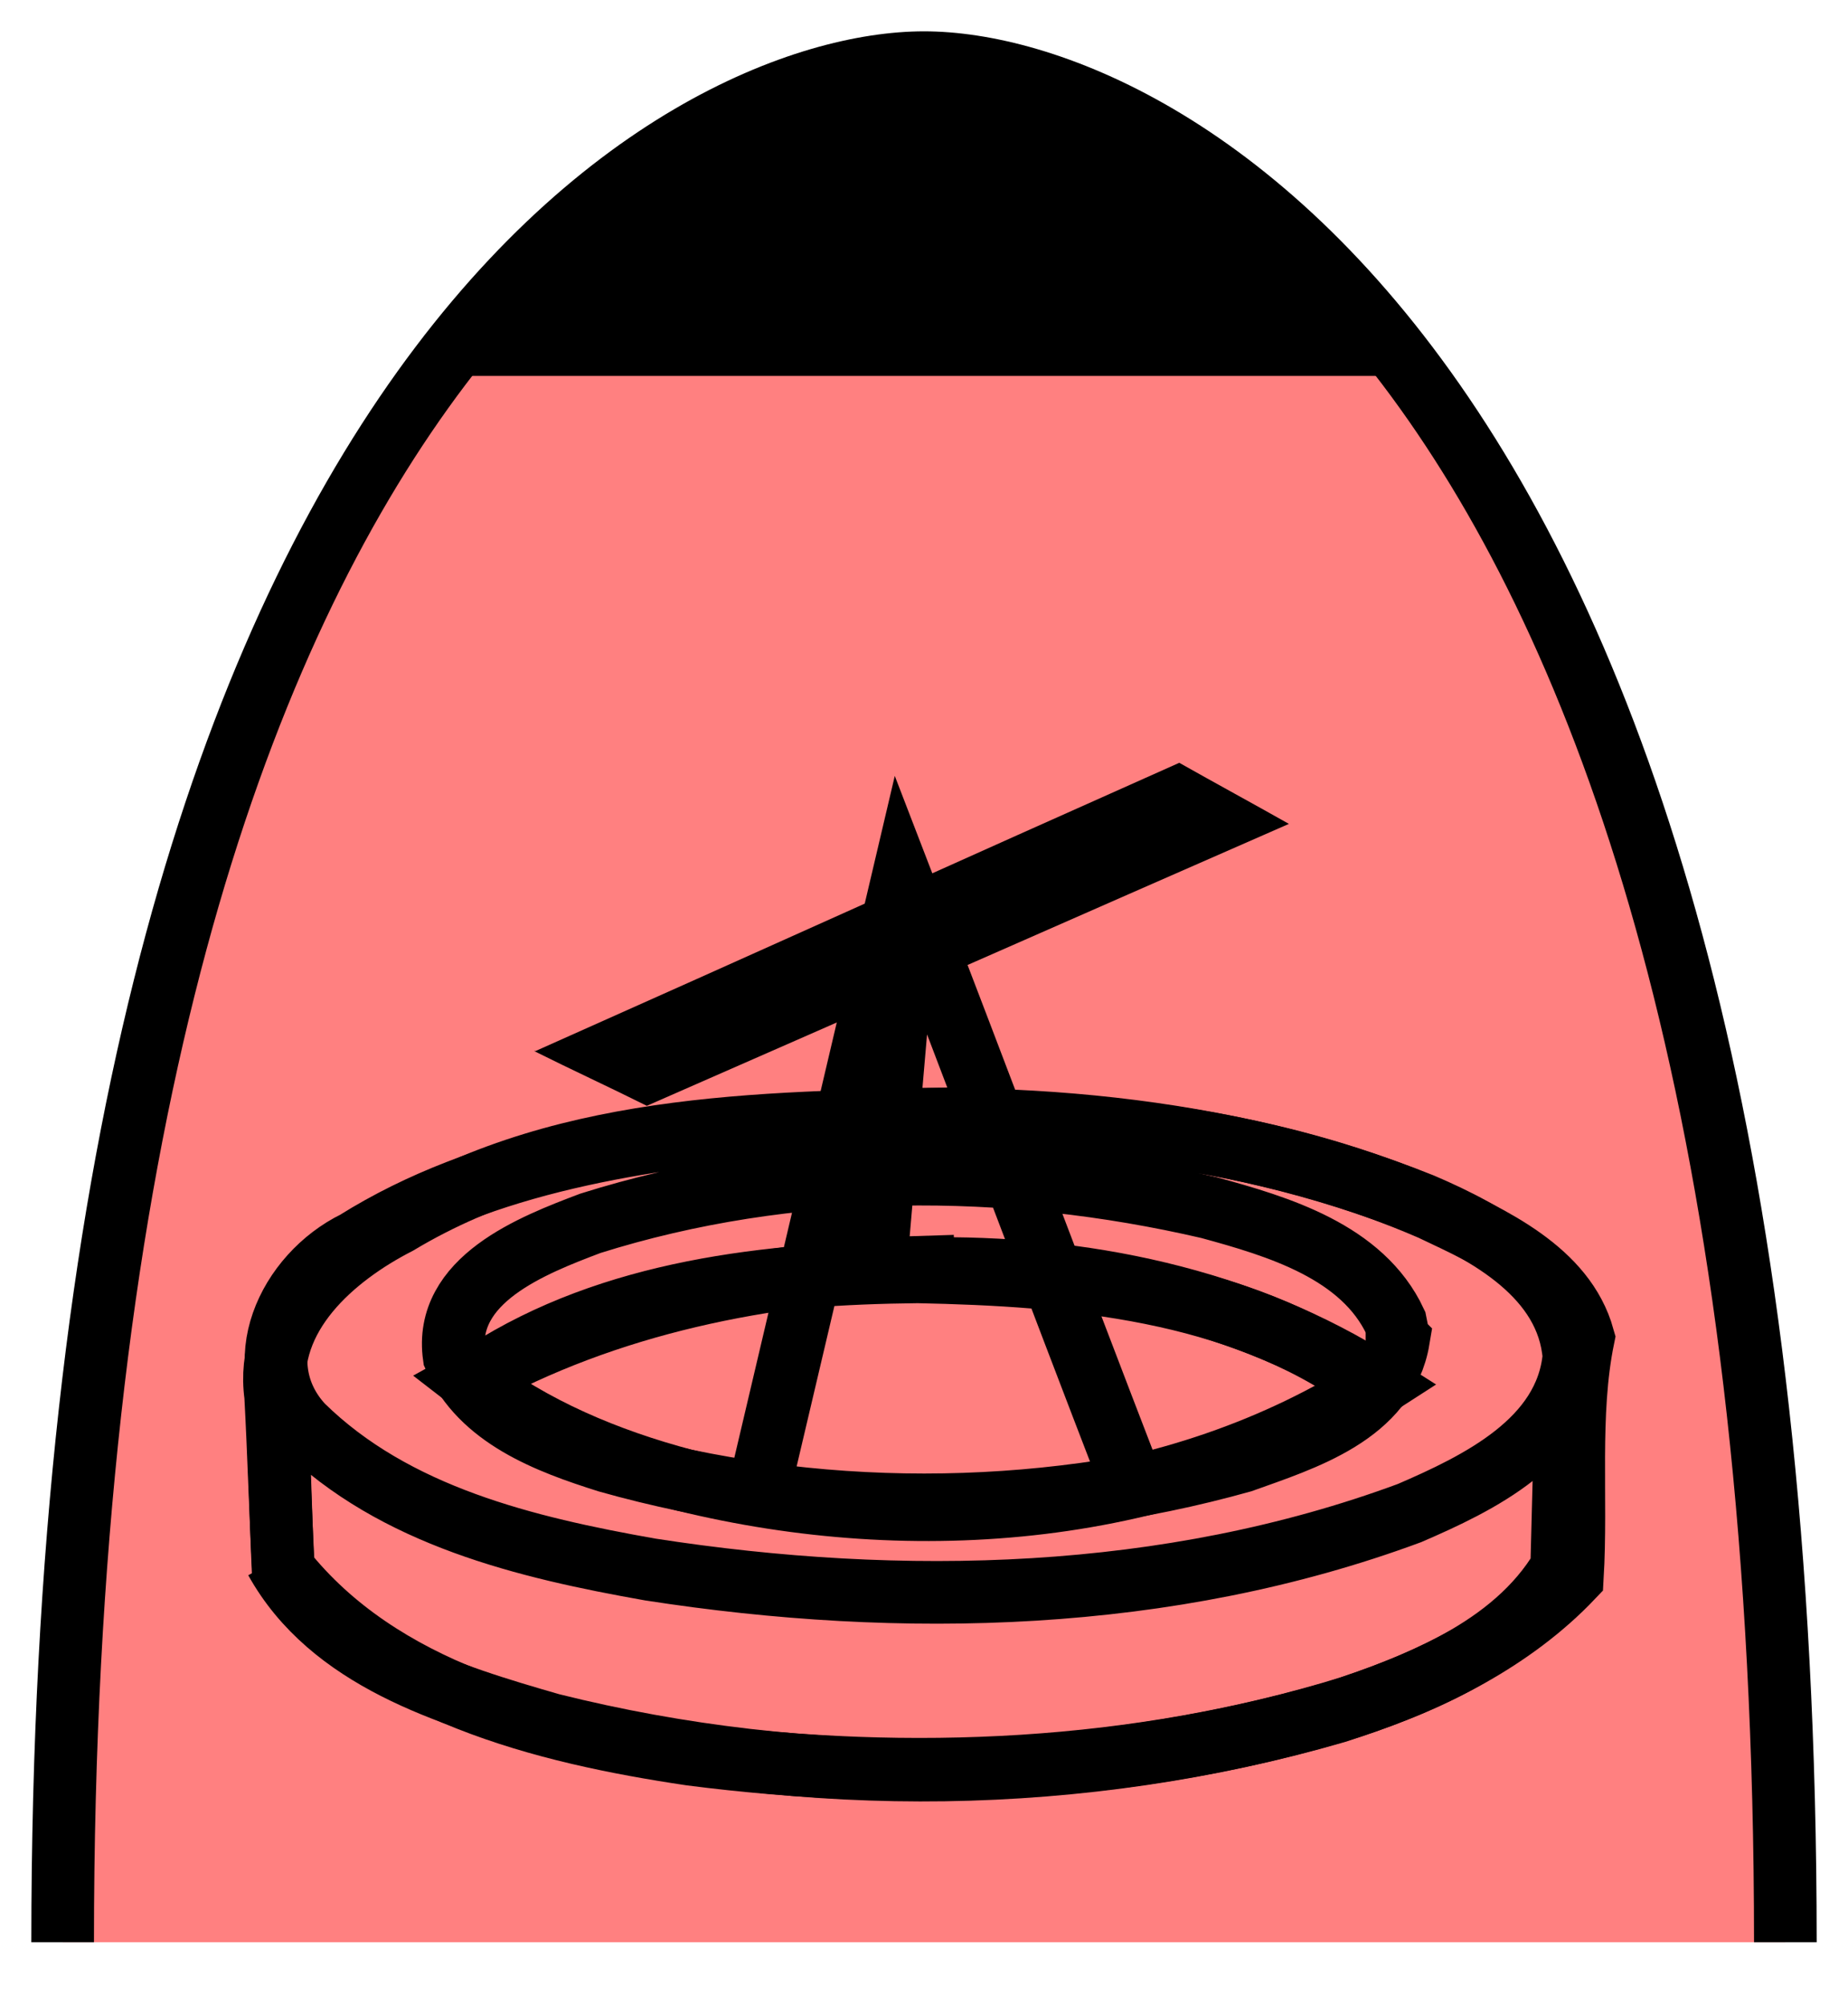 <svg xmlns:xlink="http://www.w3.org/1999/xlink" xmlns="http://www.w3.org/2000/svg" version="1.2" baseProfile="tiny" width="82.6" height="89.6" viewBox="41 26 118 128"><path d="M 155,150 C 155,50 115,30 100,30 85,30 45,50 45,150" stroke-width="4px" stroke="#000000" fill="#FF8080" fill-opacity="1"></path><path d="M 100,30 C 90,30 80,35 68.656,50 l 62.688,0 C 120,35 110,30 100,30" stroke-width="4px" stroke="none" fill="black"></path><path d="m 103.1,97.4 c -12.4,0.3 -25.7,0.1 -36.7,6.7 -4.1,2.1 -8.5,5.9 -7.8,11 0.2,3.7 0.3,7.4 0.5,11.1 6.2,7.8 16.6,10.4 26,11.8 14,1.8 28.5,1.2 42.1,-3 5.2,-1.7 10.4,-4.3 14.2,-8.3 0.3,-5.1 -0.3,-10.4 0.7,-15.3 -1.2,-4.3 -5.9,-6.4 -9.7,-8.2 -9.2,-4 -19.3,-5.4 -29.2,-5.6 z m -3.2,9.6 c 10.1,-0.2 20.5,1.9 29.1,7.4 -13,8.4 -29.6,9.7 -44.3,6.1 -4.9,-1.3 -9.7,-3.3 -13.7,-6.4 8.8,-4.9 18.9,-6.9 28.9,-7.2 z" stroke-width="4px" stroke="#000000" fill="none"></path><path d="m 96.9,107 c 0.7,-8.1 1.4,-16.3 2.1,-24.4 M 89.3,121.8 c 3.1,-13.2 6.2,-26.3 9.3,-39.5 4.9,12.7 9.7,25.5 14.6,38.2 m 27.8,-5.3 c -0.1,3.9 -0.2,7.8 -0.3,11.6 M 58.6,113.3 c 0.2,4.5 0.3,9 0.5,13.5 m -0.5,-1.2 c 3.5,6.3 11,8.6 17.6,10.5 16.4,4.1 33.9,3.9 50.1,-0.8 5.5,-1.8 11.8,-4.3 14.7,-9.7 m 0.5,-13 c -0.5,5.4 -6.1,8.1 -10.5,10 -15.4,5.7 -32.4,6.1 -48.5,3.6 -7.9,-1.4 -16.3,-3.4 -22.2,-9.2 -3.6,-3.9 -0.9,-9.6 3.4,-11.7 8.3,-5.2 18.3,-6.6 27.9,-7.5 13.5,-1 27.5,0 40.2,5.1 4.2,1.8 9.3,4.6 9.7,9.7 z m -13.3,1.6 c -8.2,-5.9 -18.8,-6.8 -28.6,-7 -9.5,0.1 -19.5,1.2 -27.6,6.4 l -0.6,0.5 m 58.9,-2.6 c -0.8,4.8 -6.1,6.4 -10,7.8 -13.2,3.7 -27.4,3.7 -40.5,-0 -3.8,-1.2 -8.1,-2.8 -9.8,-6.7 -0.7,-4.9 5,-7.1 8.7,-8.5 12.7,-4 26.6,-4 39.5,-1 4.4,1.2 9.8,2.8 11.9,7.3 l 0.1,0.5 0,0.5 z" stroke-width="4px" stroke="#000000" fill="none"></path><path d="M 75.2,93.1 C 88.9,87 102.6,80.8 116.3,74.7 c 2.3,1.3 4.7,2.6 7,3.9 -13.7,6 -27.3,12 -41,18 -2.4,-1.2 -4.8,-2.3 -7.2,-3.5 z" stroke-width="4px" stroke="none" fill="black"></path></svg>
